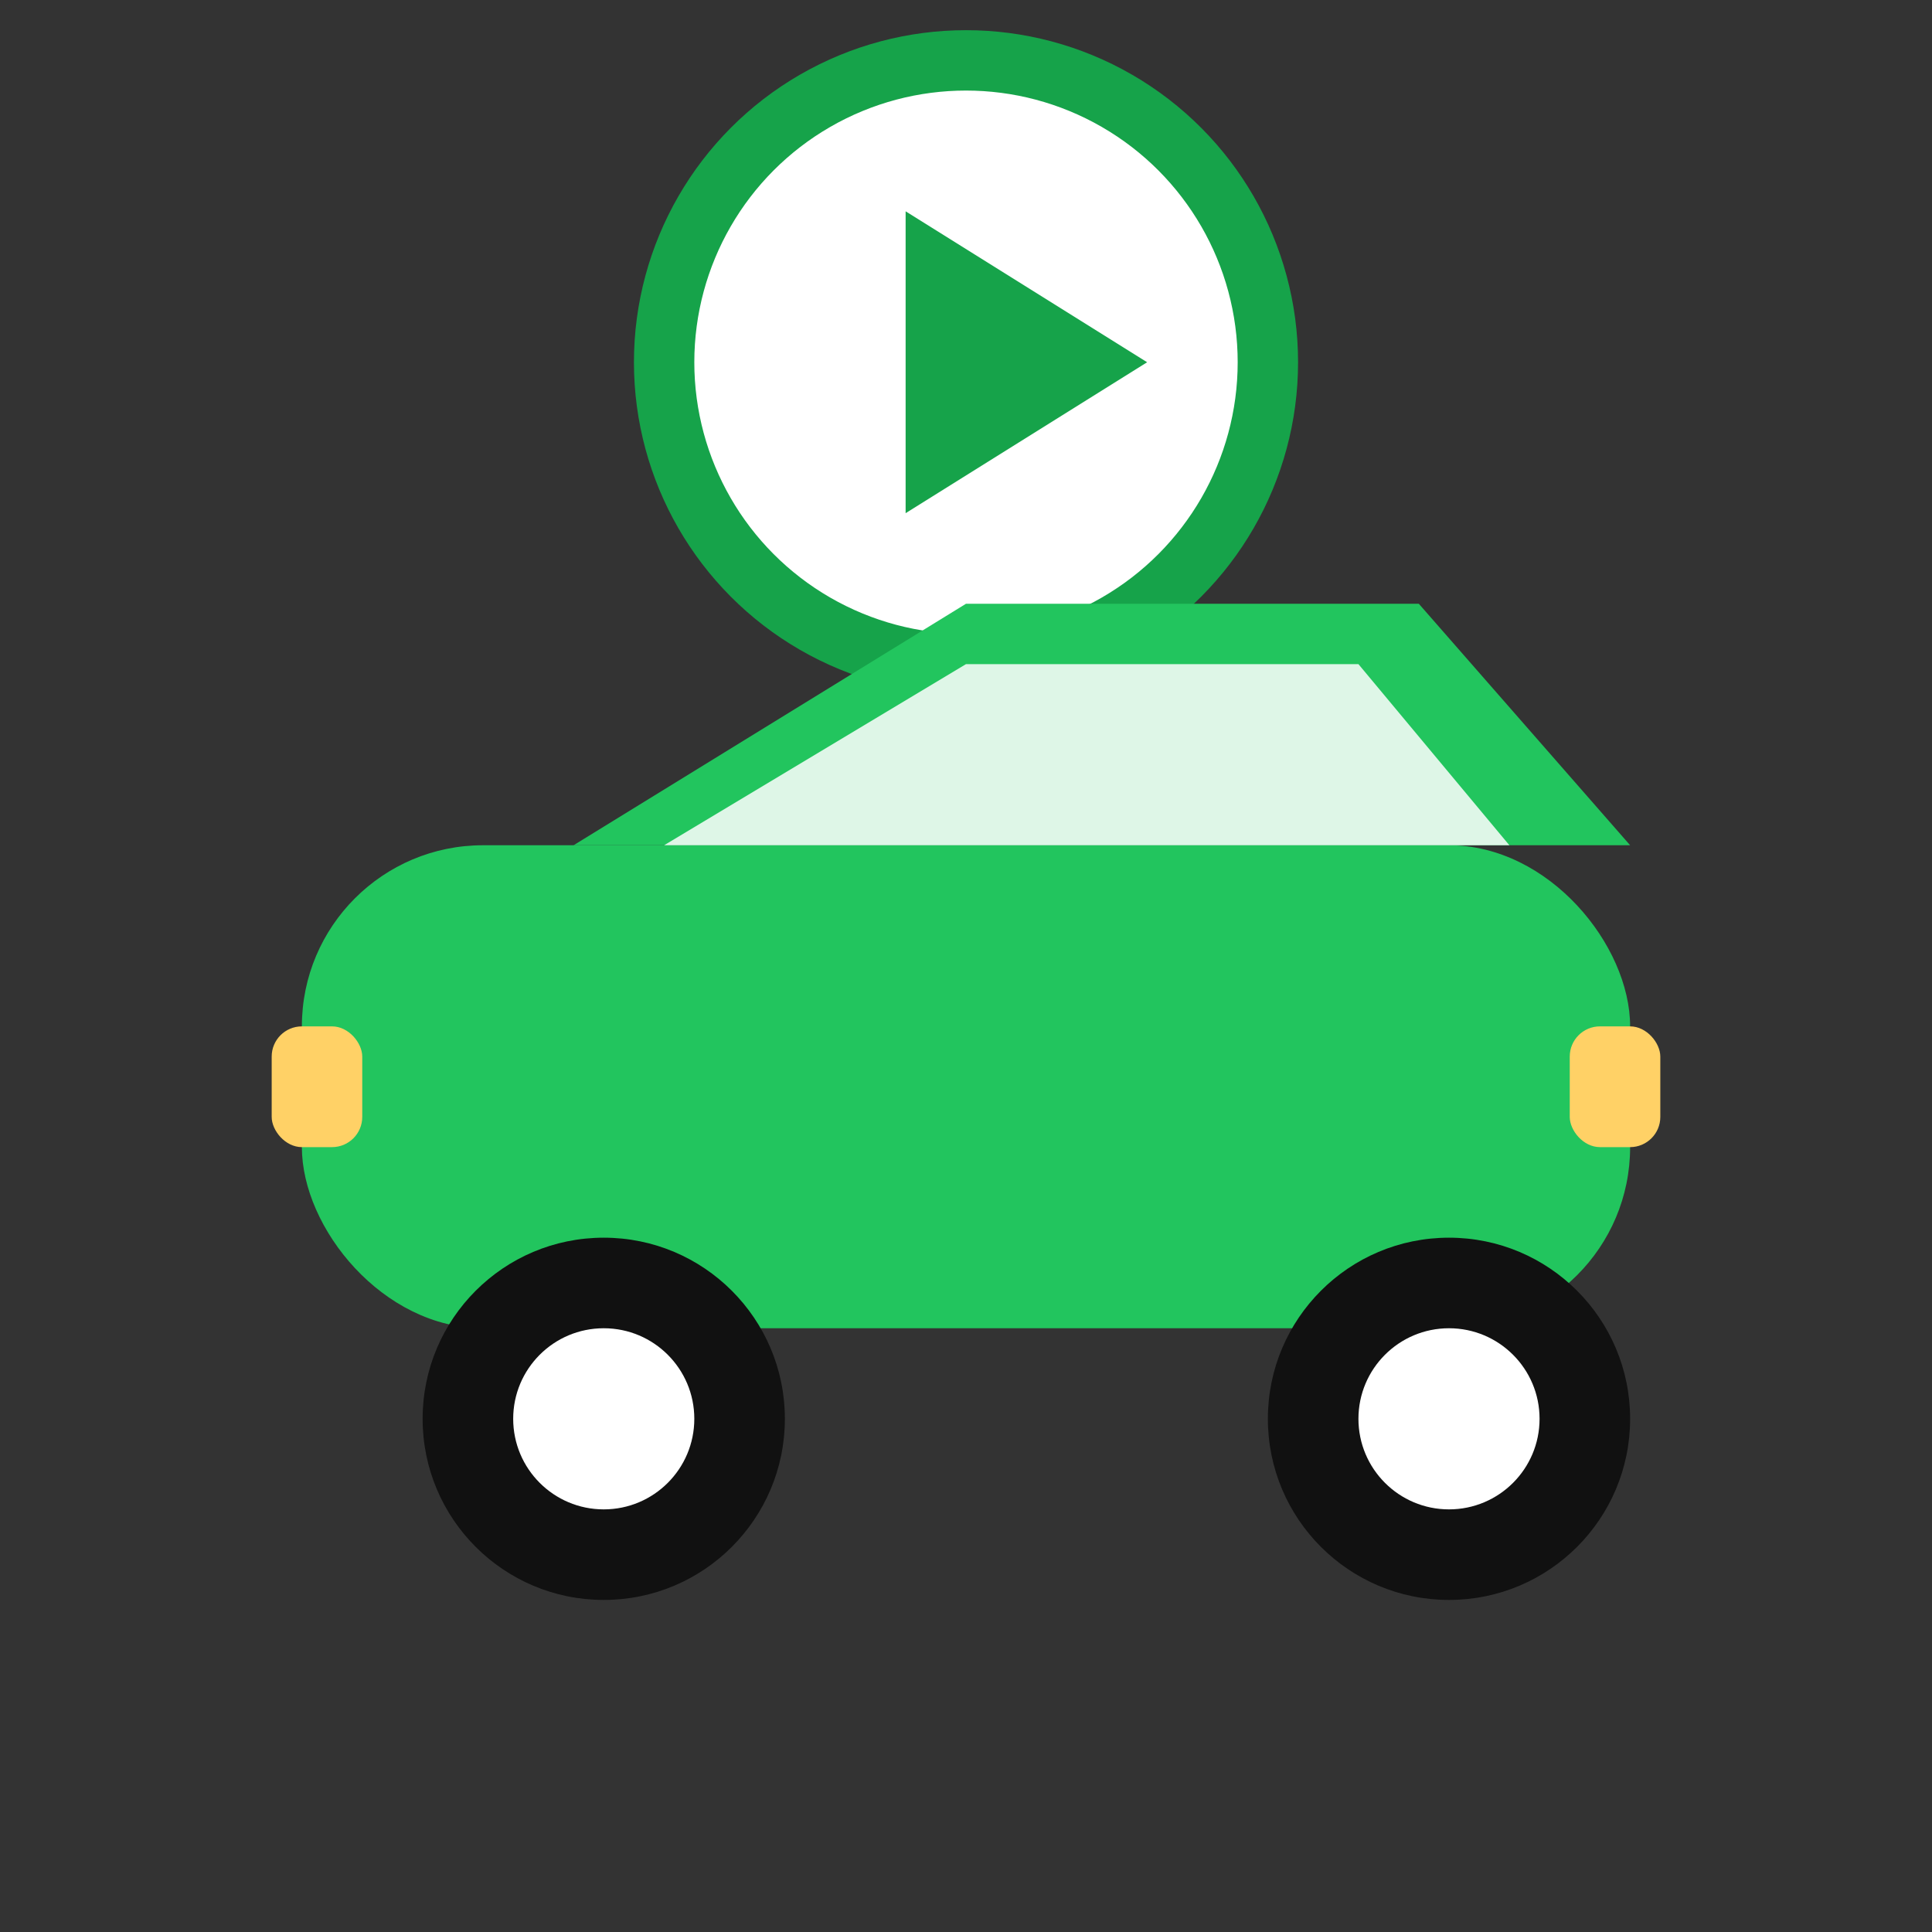 <?xml version="1.0" encoding="UTF-8"?>
<svg xmlns="http://www.w3.org/2000/svg" width="128" height="128" viewBox="0 0 128 128" fill="none">
  <rect x="0" y="0" width="128" height="128" fill="#333333" stroke="none"/>
  <!-- Badge circle -->
  <g id="badge" transform="translate(0,0)">
    <circle cx="64" cy="24" r="20" fill="#ffffff" />
    <circle cx="64" cy="24" r="20" fill="none" stroke="#16a34a" stroke-width="4"/>
    <!-- Play triangle centered in circle -->
    <polygon points="60,14 76,24 60,34" fill="#16a34a"/>
  </g>
  
  <!-- Car base (green) -->
  <rect x="20" y="56" rx="12" ry="12" width="88" height="32" fill="#22c55e"/>
  <path d="M38 56 L64 40 L94 40 L108 56 Z" fill="#22c55e"/>
  <path d="M44 56 L64 44 L90 44 L100 56 Z" fill="#ffffff" fill-opacity="0.85"/>
  <circle cx="40" cy="94" r="12" fill="#111111"/>
  <circle cx="40" cy="94" r="6" fill="#ffffff"/>
  <circle cx="96" cy="94" r="12" fill="#111111"/>
  <circle cx="96" cy="94" r="6" fill="#ffffff"/>
  <rect x="18" y="68" width="6" height="8" rx="2" fill="#ffd166"/>
  <rect x="104" y="68" width="6" height="8" rx="2" fill="#ffd166"/>

</svg>